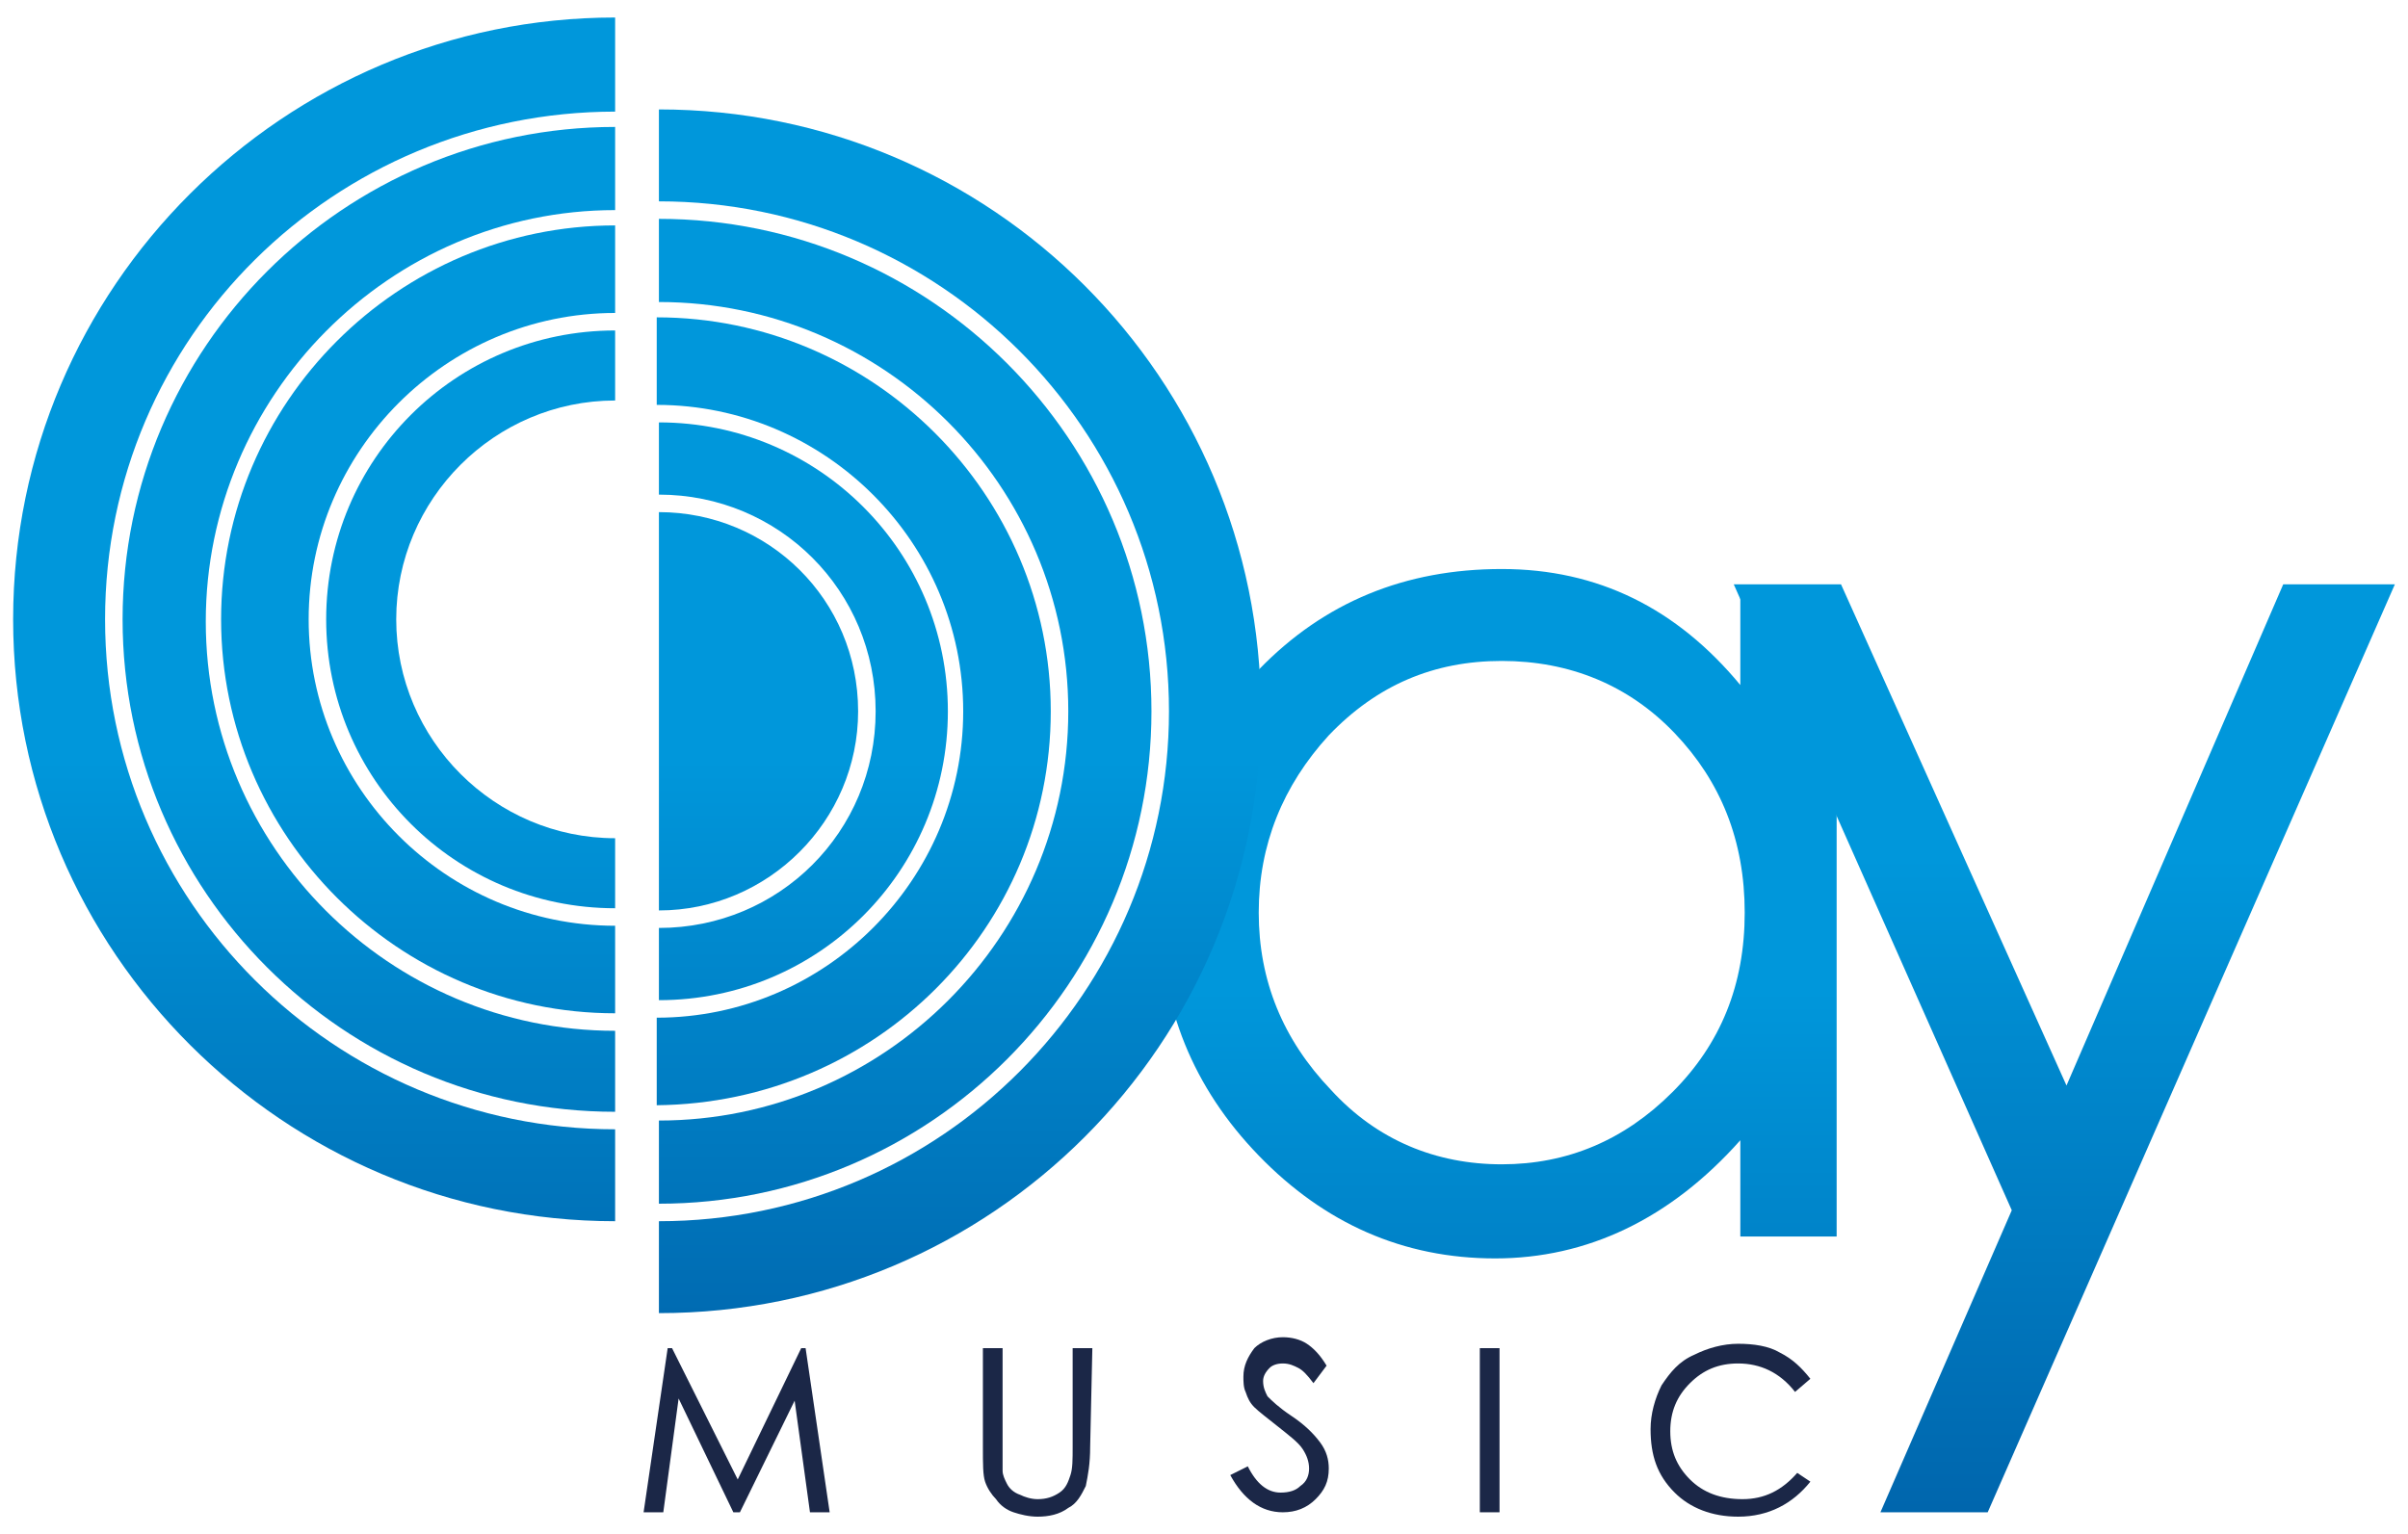 <?xml version="1.0" encoding="utf-8"?>
<!-- Generator: Adobe Illustrator 24.1.0, SVG Export Plug-In . SVG Version: 6.00 Build 0)  -->
<svg version="1.1" id="Layer_1" xmlns="http://www.w3.org/2000/svg" xmlns:xlink="http://www.w3.org/1999/xlink" x="0px" y="0px"
	 viewBox="0 0 110 70.1" style="enable-background:new 0 0 110 70.1;" xml:space="preserve">
<style type="text/css">
	.st0{fill:url(#SVGID_1_);}
	.st1{fill:url(#SVGID_2_);}
	.st2{fill:#1B2747;}
	.st3{fill:url(#SVGID_3_);}
	.st4{fill:url(#SVGID_4_);}
	.st5{fill:url(#SVGID_5_);}
	.st6{fill:url(#SVGID_6_);}
	.st7{fill:url(#SVGID_7_);}
	.st8{fill:url(#SVGID_8_);}
	.st9{fill:url(#SVGID_9_);}
	.st10{fill:url(#SVGID_10_);}
	.st11{fill:url(#SVGID_11_);}
</style>
<g>
	
		<linearGradient id="SVGID_1_" gradientUnits="userSpaceOnUse" x1="68.431" y1="-7.034" x2="68.431" y2="27.555" gradientTransform="matrix(1 0 0 -1 0 72.789)">
		<stop  offset="0" style="stop-color:#005BA3"/>
		<stop  offset="1" style="stop-color:#0097DB"/>
	</linearGradient>
	<path class="st0" d="M83.9,56.5h-4.4v-4.4c-3.2,3.6-7,5.4-11.2,5.4c-4.2,0-7.8-1.6-10.8-4.7c-3-3.1-4.5-6.8-4.5-11.1
		s1.5-8,4.5-11.1c3-3.1,6.7-4.6,11.1-4.6c4.4,0,8,1.8,10.9,5.3v-4.5h4.4V56.5z M68.6,53.2c3,0,5.6-1.1,7.8-3.3
		c2.2-2.2,3.3-4.9,3.3-8.2s-1.1-6-3.2-8.2c-2.1-2.2-4.8-3.3-7.9-3.3c-3.1,0-5.7,1.1-7.9,3.4c-2.1,2.3-3.2,5-3.2,8.1
		c0,3.1,1.1,5.8,3.3,8.1C62.9,52.1,65.6,53.2,68.6,53.2z"/>
	
		<linearGradient id="SVGID_2_" gradientUnits="userSpaceOnUse" x1="94.269" y1="-2.781" x2="94.269" y2="33.623" gradientTransform="matrix(1 0 0 -1 0 72.789)">
		<stop  offset="0" style="stop-color:#005BA3"/>
		<stop  offset="1" style="stop-color:#0097DB"/>
	</linearGradient>
	<path class="st1" d="M109.4,26.7L90.8,69.1h-4.9l6-13.8L79.2,26.7h4.9l10.3,22.9l9.9-22.9H109.4z"/>
	<path class="st2" d="M37.9,69.1H37L36.3,64l-2.5,5.1h-0.3L31,63.9l-0.7,5.2h-0.9l1.1-7.5h0.2l3,6l2.9-6h0.2L37.9,69.1z"/>
	<path class="st2" d="M49.8,66.1c0,0.8-0.1,1.3-0.2,1.8c-0.2,0.4-0.4,0.8-0.8,1c-0.4,0.3-0.9,0.4-1.4,0.4c-0.4,0-0.8-0.1-1.1-0.2
		c-0.3-0.1-0.6-0.3-0.8-0.6c-0.2-0.2-0.4-0.5-0.5-0.8c-0.1-0.3-0.1-0.8-0.1-1.6v-4.5h0.9v4.5c0,0.5,0,0.8,0,1.1
		c0,0.2,0.1,0.4,0.2,0.6c0.1,0.2,0.3,0.4,0.6,0.5c0.2,0.1,0.5,0.2,0.8,0.2c0.4,0,0.7-0.1,1-0.3c0.3-0.2,0.4-0.5,0.5-0.8
		c0.1-0.3,0.1-0.7,0.1-1.3v-4.5h0.9L49.8,66.1L49.8,66.1z"/>
	<path class="st2" d="M60,63.2c-0.3-0.4-0.5-0.6-0.7-0.7c-0.2-0.1-0.4-0.2-0.7-0.2c-0.3,0-0.5,0.1-0.6,0.2c-0.2,0.2-0.3,0.4-0.3,0.6
		c0,0.3,0.1,0.5,0.2,0.7c0.2,0.2,0.5,0.5,1.1,0.9c0.6,0.4,1,0.8,1.3,1.2c0.3,0.4,0.4,0.8,0.4,1.2c0,0.6-0.2,1-0.6,1.4
		c-0.4,0.4-0.9,0.6-1.5,0.6c-1,0-1.8-0.6-2.4-1.7l0.8-0.4c0.4,0.8,0.9,1.2,1.5,1.2c0.4,0,0.7-0.1,0.9-0.3c0.3-0.2,0.4-0.5,0.4-0.8
		s-0.1-0.6-0.3-0.9c-0.2-0.3-0.6-0.6-1.1-1c-0.5-0.4-0.9-0.7-1.1-0.9c-0.2-0.2-0.3-0.4-0.4-0.7c-0.1-0.2-0.1-0.5-0.1-0.7
		c0-0.5,0.2-0.9,0.5-1.3c0.3-0.3,0.8-0.5,1.3-0.5c0.4,0,0.8,0.1,1.1,0.3c0.3,0.2,0.6,0.5,0.9,1L60,63.2z"/>
	<path class="st2" d="M68.5,69.1h-0.9v-7.5h0.9V69.1z"/>
	<path class="st2" d="M82.7,67.7c-0.8,1-1.9,1.6-3.3,1.6c-1.2,0-2.2-0.4-2.9-1.1c-0.8-0.8-1.1-1.7-1.1-2.9c0-0.7,0.2-1.4,0.5-2
		c0.4-0.6,0.8-1.1,1.5-1.4c0.6-0.3,1.3-0.5,2-0.5c0.7,0,1.4,0.1,1.9,0.4c0.6,0.3,1,0.7,1.4,1.2L82,63.6c-0.7-0.9-1.6-1.3-2.6-1.3
		c-0.9,0-1.6,0.3-2.2,0.9c-0.6,0.6-0.9,1.3-0.9,2.2c0,0.9,0.3,1.6,0.9,2.2c0.6,0.6,1.4,0.9,2.4,0.9c1,0,1.8-0.4,2.5-1.2L82.7,67.7z"
		/>
	
		<linearGradient id="SVGID_3_" gradientUnits="userSpaceOnUse" x1="39.072" y1="3.519" x2="39.072" y2="38.108" gradientTransform="matrix(1 0 0 -1 0 72.789)">
		<stop  offset="0" style="stop-color:#005BA3"/>
		<stop  offset="1" style="stop-color:#0097DB"/>
	</linearGradient>
	<path class="st3" d="M48,32.5c0-9.9-8.1-18-18-18v4c7.7,0,14,6.3,14,14s-6.3,14-14,14v4C40,50.4,48,42.4,48,32.5z"/>
	
		<linearGradient id="SVGID_4_" gradientUnits="userSpaceOnUse" x1="41.345" y1="3.519" x2="41.345" y2="38.108" gradientTransform="matrix(1 0 0 -1 0 72.789)">
		<stop  offset="0" style="stop-color:#005BA3"/>
		<stop  offset="1" style="stop-color:#0097DB"/>
	</linearGradient>
	<path class="st4" d="M52.6,32.5C52.6,20.1,42.5,10,30.1,10v3.8c10.3,0,18.7,8.4,18.7,18.7s-8.4,18.7-18.7,18.7V55
		C42.5,55,52.6,44.9,52.6,32.5z"/>
	
		<linearGradient id="SVGID_5_" gradientUnits="userSpaceOnUse" x1="43.839" y1="3.519" x2="43.839" y2="38.108" gradientTransform="matrix(1 0 0 -1 0 72.789)">
		<stop  offset="0" style="stop-color:#005BA3"/>
		<stop  offset="1" style="stop-color:#0097DB"/>
	</linearGradient>
	<path class="st5" d="M57.6,32.5C57.6,17.3,45.3,5,30.1,5v4.2c12.8,0,23.3,10.4,23.3,23.3c0,12.8-10.4,23.3-23.3,23.3V60
		C45.3,60,57.6,47.7,57.6,32.5z"/>
	
		<linearGradient id="SVGID_6_" gradientUnits="userSpaceOnUse" x1="21.535" y1="3.519" x2="21.535" y2="38.108" gradientTransform="matrix(1 0 0 -1 0 72.789)">
		<stop  offset="0" style="stop-color:#005BA3"/>
		<stop  offset="1" style="stop-color:#0097DB"/>
	</linearGradient>
	<path class="st6" d="M28.1,38.3c-5.5,0-10-4.5-10-10s4.5-10,10-10v-3.2c-7.3,0-13.2,5.9-13.2,13.2s5.9,13.2,13.2,13.2V38.3z"/>
	
		<linearGradient id="SVGID_7_" gradientUnits="userSpaceOnUse" x1="19.16" y1="3.519" x2="19.16" y2="38.108" gradientTransform="matrix(1 0 0 -1 0 72.789)">
		<stop  offset="0" style="stop-color:#005BA3"/>
		<stop  offset="1" style="stop-color:#0097DB"/>
	</linearGradient>
	<path class="st7" d="M28.1,42.3c-7.7,0-14-6.3-14-14s6.3-14,14-14v-4c-9.9,0-18,8.1-18,18s8.1,18,18,18V42.3z"/>
	
		<linearGradient id="SVGID_8_" gradientUnits="userSpaceOnUse" x1="16.885" y1="3.519" x2="16.885" y2="38.108" gradientTransform="matrix(1 0 0 -1 0 72.789)">
		<stop  offset="0" style="stop-color:#005BA3"/>
		<stop  offset="1" style="stop-color:#0097DB"/>
	</linearGradient>
	<path class="st8" d="M28.1,47.1c-10.3,0-18.7-8.4-18.7-18.7S17.8,9.6,28.1,9.6V5.8C15.7,5.8,5.6,15.9,5.6,28.3
		c0,12.4,10.1,22.5,22.5,22.5V47.1C28.1,47.1,28.1,47.1,28.1,47.1z"/>
	
		<linearGradient id="SVGID_9_" gradientUnits="userSpaceOnUse" x1="14.391" y1="3.519" x2="14.391" y2="38.108" gradientTransform="matrix(1 0 0 -1 0 72.789)">
		<stop  offset="0" style="stop-color:#005BA3"/>
		<stop  offset="1" style="stop-color:#0097DB"/>
	</linearGradient>
	<path class="st9" d="M28.1,51.6c-12.8,0-23.3-10.4-23.3-23.3S15.3,5.1,28.1,5.1V0.8C13,0.8,0.6,13.1,0.6,28.3S13,55.8,28.1,55.8
		V51.6C28.1,51.6,28.1,51.6,28.1,51.6z"/>
	
		<linearGradient id="SVGID_10_" gradientUnits="userSpaceOnUse" x1="36.696" y1="3.519" x2="36.696" y2="38.108" gradientTransform="matrix(1 0 0 -1 0 72.789)">
		<stop  offset="0" style="stop-color:#005BA3"/>
		<stop  offset="1" style="stop-color:#0097DB"/>
	</linearGradient>
	<path class="st10" d="M30.1,19.3v3.2v0.1c5.5,0,9.9,4.4,9.9,9.9c0,5.5-4.4,9.9-9.9,9.9v0.1v3.2c7.3,0,13.2-5.9,13.2-13.2
		S37.4,19.3,30.1,19.3z"/>
	
		<linearGradient id="SVGID_11_" gradientUnits="userSpaceOnUse" x1="34.646" y1="3.519" x2="34.646" y2="38.108" gradientTransform="matrix(1 0 0 -1 0 72.789)">
		<stop  offset="0" style="stop-color:#005BA3"/>
		<stop  offset="1" style="stop-color:#0097DB"/>
	</linearGradient>
	<path class="st11" d="M30.1,23.4v18.2c5,0,9.1-4.1,9.1-9.1C39.2,27.4,35.1,23.4,30.1,23.4z"/>
</g>
</svg>
